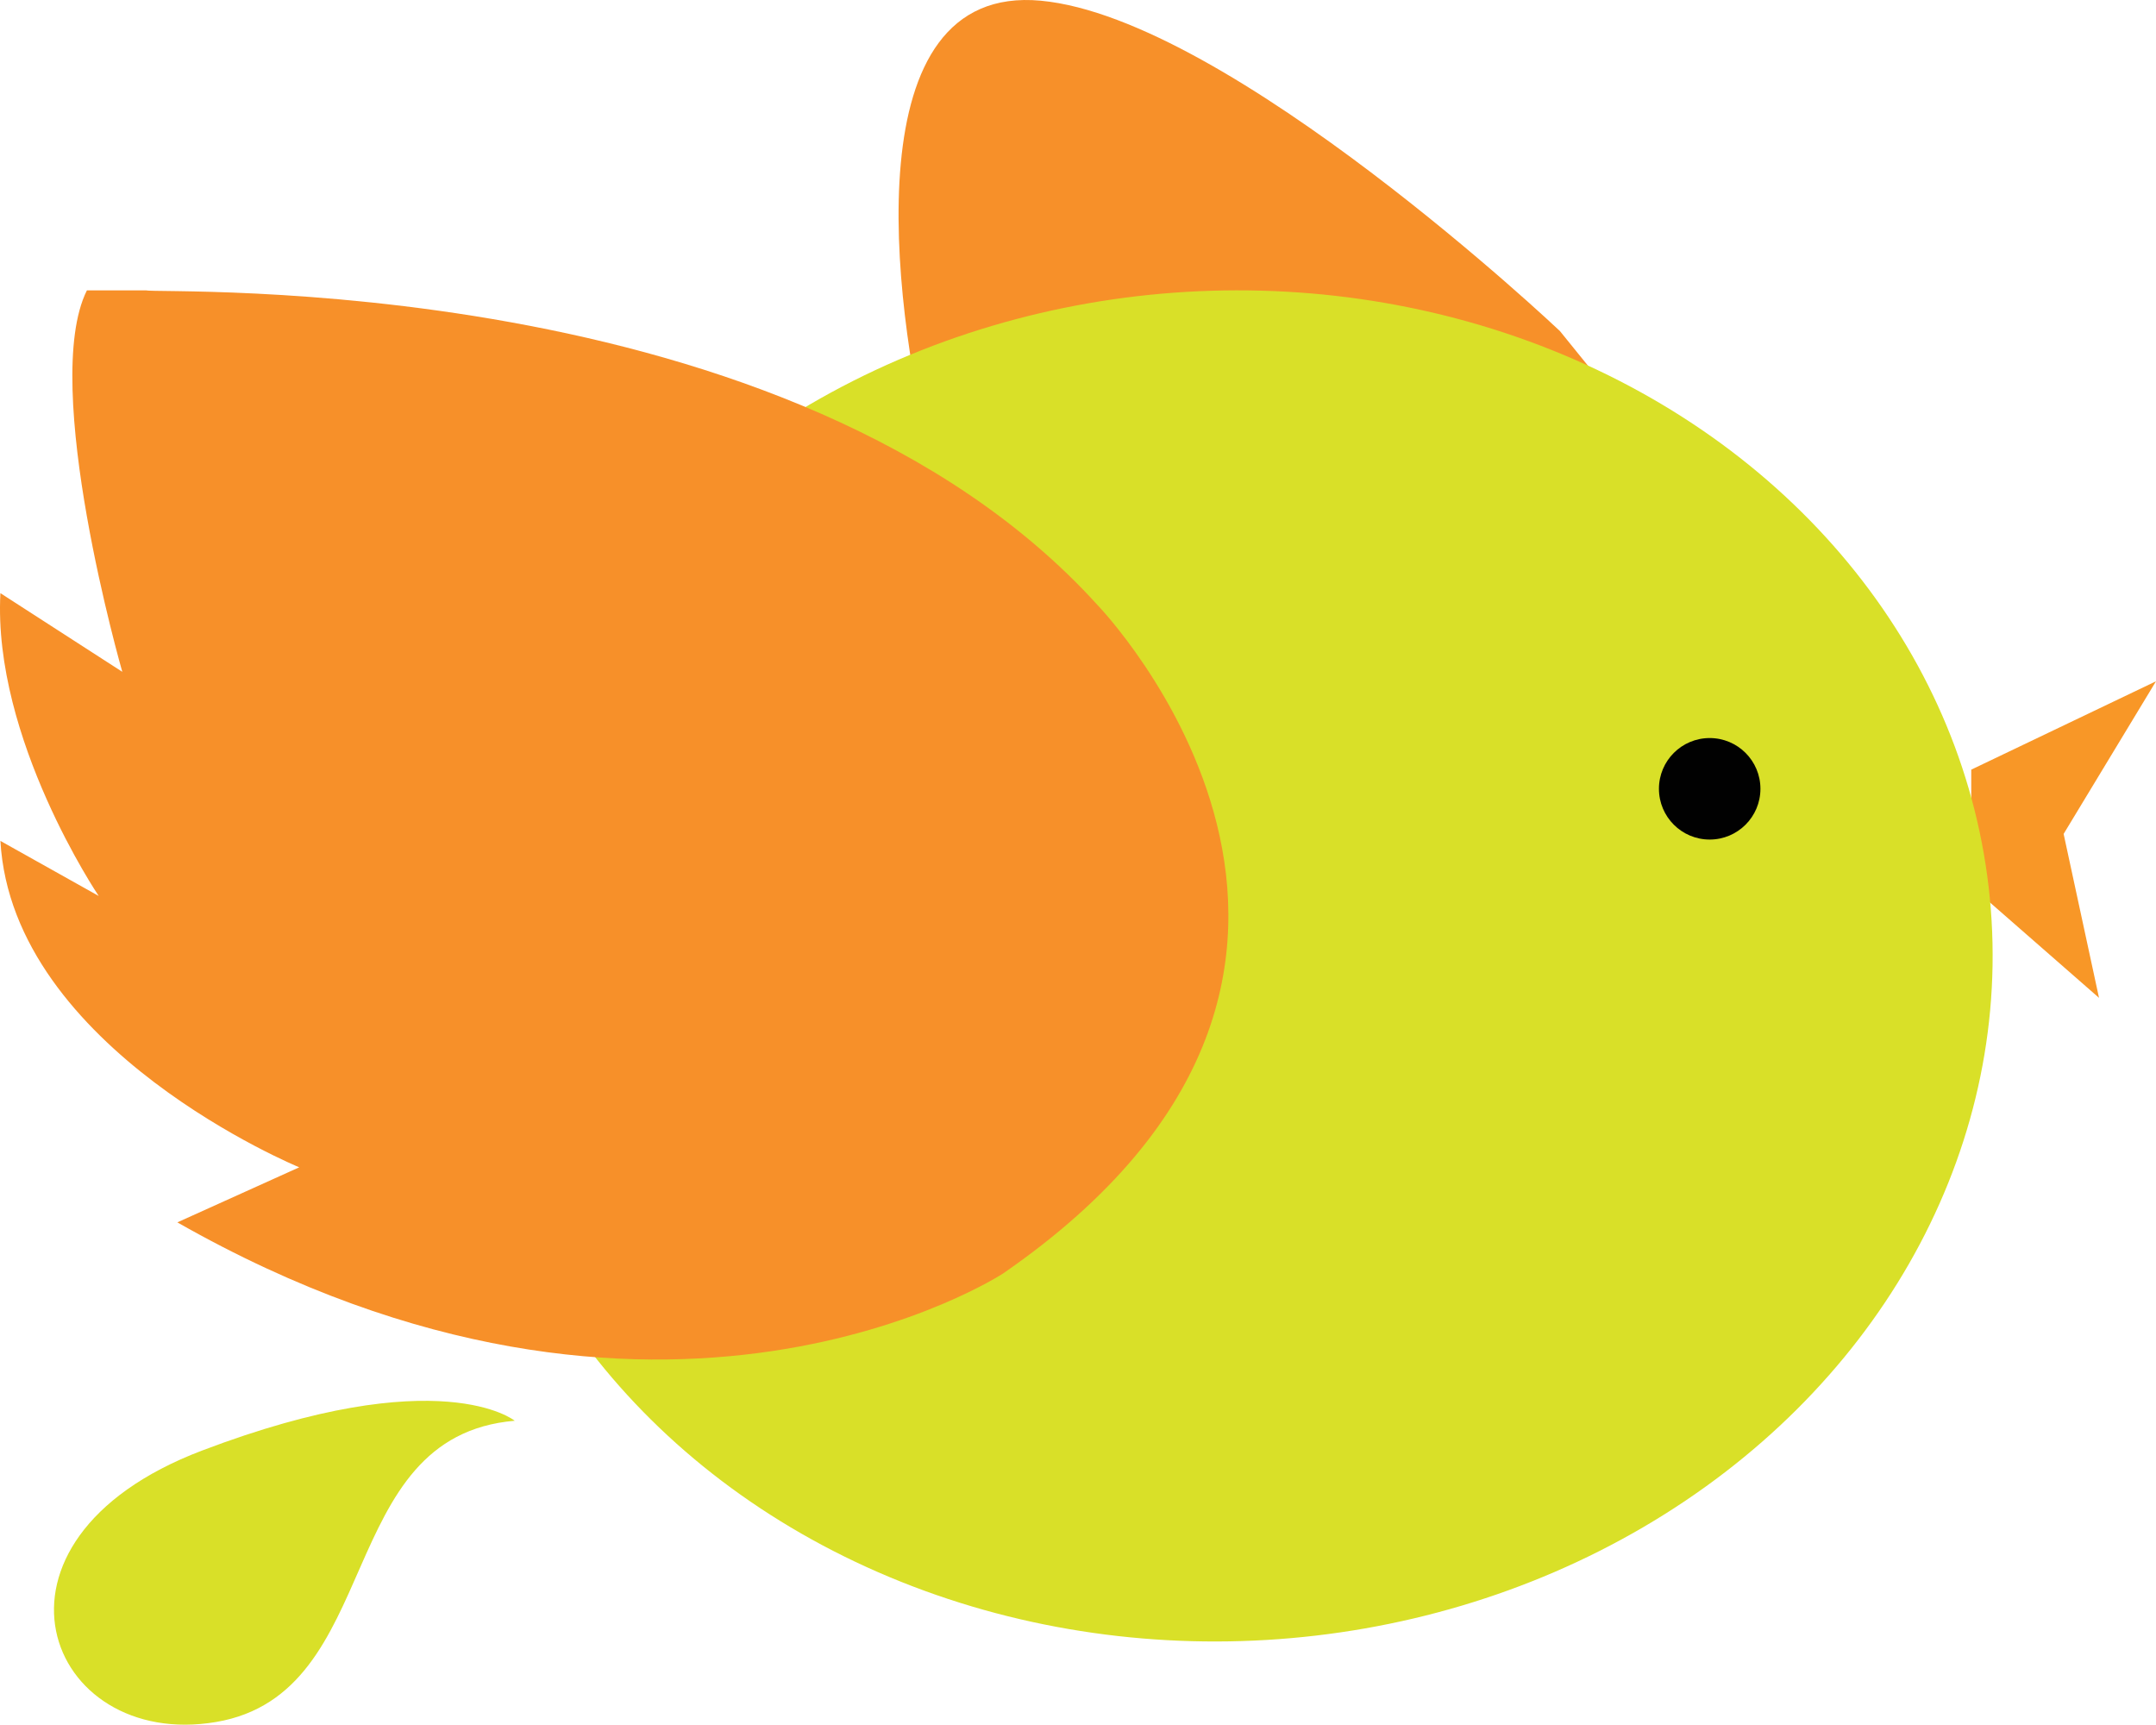 <?xml version="1.0" encoding="UTF-8" standalone="no"?>
<!-- Generator: Adobe Illustrator 17.0.0, SVG Export Plug-In . SVG Version: 6.00 Build 0)  -->

<svg
   xmlns:dc="http://purl.org/dc/elements/1.1/"
   xmlns:cc="http://creativecommons.org/ns#"
   xmlns:rdf="http://www.w3.org/1999/02/22-rdf-syntax-ns#"
   xmlns:svg="http://www.w3.org/2000/svg"
   xmlns="http://www.w3.org/2000/svg"
   xmlns:sodipodi="http://sodipodi.sourceforge.net/DTD/sodipodi-0.dtd"
   xmlns:inkscape="http://www.inkscape.org/namespaces/inkscape"
   version="1.1"
   id="Layer_1"
   x="0px"
   y="0px"
   width="182.773"
   height="146.192"
   viewBox="0 0 182.773 146.192"
   enable-background="new 0 0 612 792"
   xml:space="preserve"
   inkscape:version="0.48.3.1 r9886"
   sodipodi:docname="02-bird.svg"><defs
   id="defs3068" /><sodipodi:namedview
   pagecolor="#ffffff"
   bordercolor="#666666"
   borderopacity="1"
   objecttolerance="10"
   gridtolerance="10"
   guidetolerance="10"
   inkscape:pageopacity="0"
   inkscape:pageshadow="2"
   inkscape:window-width="513"
   inkscape:window-height="406"
   id="namedview3066"
   showgrid="false"
   fit-margin-top="0"
   fit-margin-left="0"
   fit-margin-right="0"
   fit-margin-bottom="0"
   inkscape:zoom="0.2979798"
   inkscape:cx="91.386324"
   inkscape:cy="54.782737"
   inkscape:window-x="0"
   inkscape:window-y="24"
   inkscape:window-maximized="0"
   inkscape:current-layer="Layer_1" />
<polyline
   points="381.725,369.829 397.387,362.339 389.556,375.277 392.556,389.172 381.725,379.703 "
   id="polyline3054"
   style="fill:#f89727"
   transform="translate(-214.614,-304.591)" />
<path
   d="m 132.239,28.06 c 0,0 -28,-26.5 -44,-28 -16,-1.5 -12.5,25.604 -9.5,38.052 3,12.448 7.5,24.448 7.5,24.448 l 36.5,-3 20,-8.5 6.5,-2"
   id="path3056"
   inkscape:connector-curvature="0"
   style="fill:#f79029" />
<ellipse
   transform="matrix(0.998,-0.059,0.059,0.998,-236.948,-285.031)"
   cx="318.749"
   cy="386.485"
   rx="65"
   ry="57.25"
   id="ellipse3058"
   sodipodi:cx="318.74899"
   sodipodi:cy="386.48499"
   sodipodi:rx="65"
   sodipodi:ry="57.25"
   style="fill:#d9e028" />
<path
   d="m 12.368,24.612 c 1,0.333 54.667,-2 80.667,26.667 0,0 29.667,30.667 -8,56.667 0,0 -29,19 -70,-4.333 l 10.333,-4.667 c 0,0 -24.333,-10 -25.333,-27.667 l 8.333,4.667 c 0,0 -9,-13.333 -8.333,-25.667 l 10.333,6.667 c 0,0 -7,-24.333 -3,-32.333"
   id="path3060"
   inkscape:connector-curvature="0"
   style="fill:#f79029" />
<path
   d="m 43.636,120.429 c 0,0 -6.307,-5.148 -26.509,2.527 -20.202,7.675 -13.187,25.446 1.185,23.008 14.372,-2.437 9.878,-24.222 25.324,-25.535 z"
   id="path3062"
   inkscape:connector-curvature="0"
   style="fill:#d9e028" />
<circle
   cx="359.551"
   cy="371.453"
   r="4.302"
   id="circle3064"
   sodipodi:cx="359.55099"
   sodipodi:cy="371.453"
   sodipodi:rx="4.302"
   sodipodi:ry="4.302"
   style="fill:#010101"
   transform="translate(-214.614,-304.591)" />
</svg>